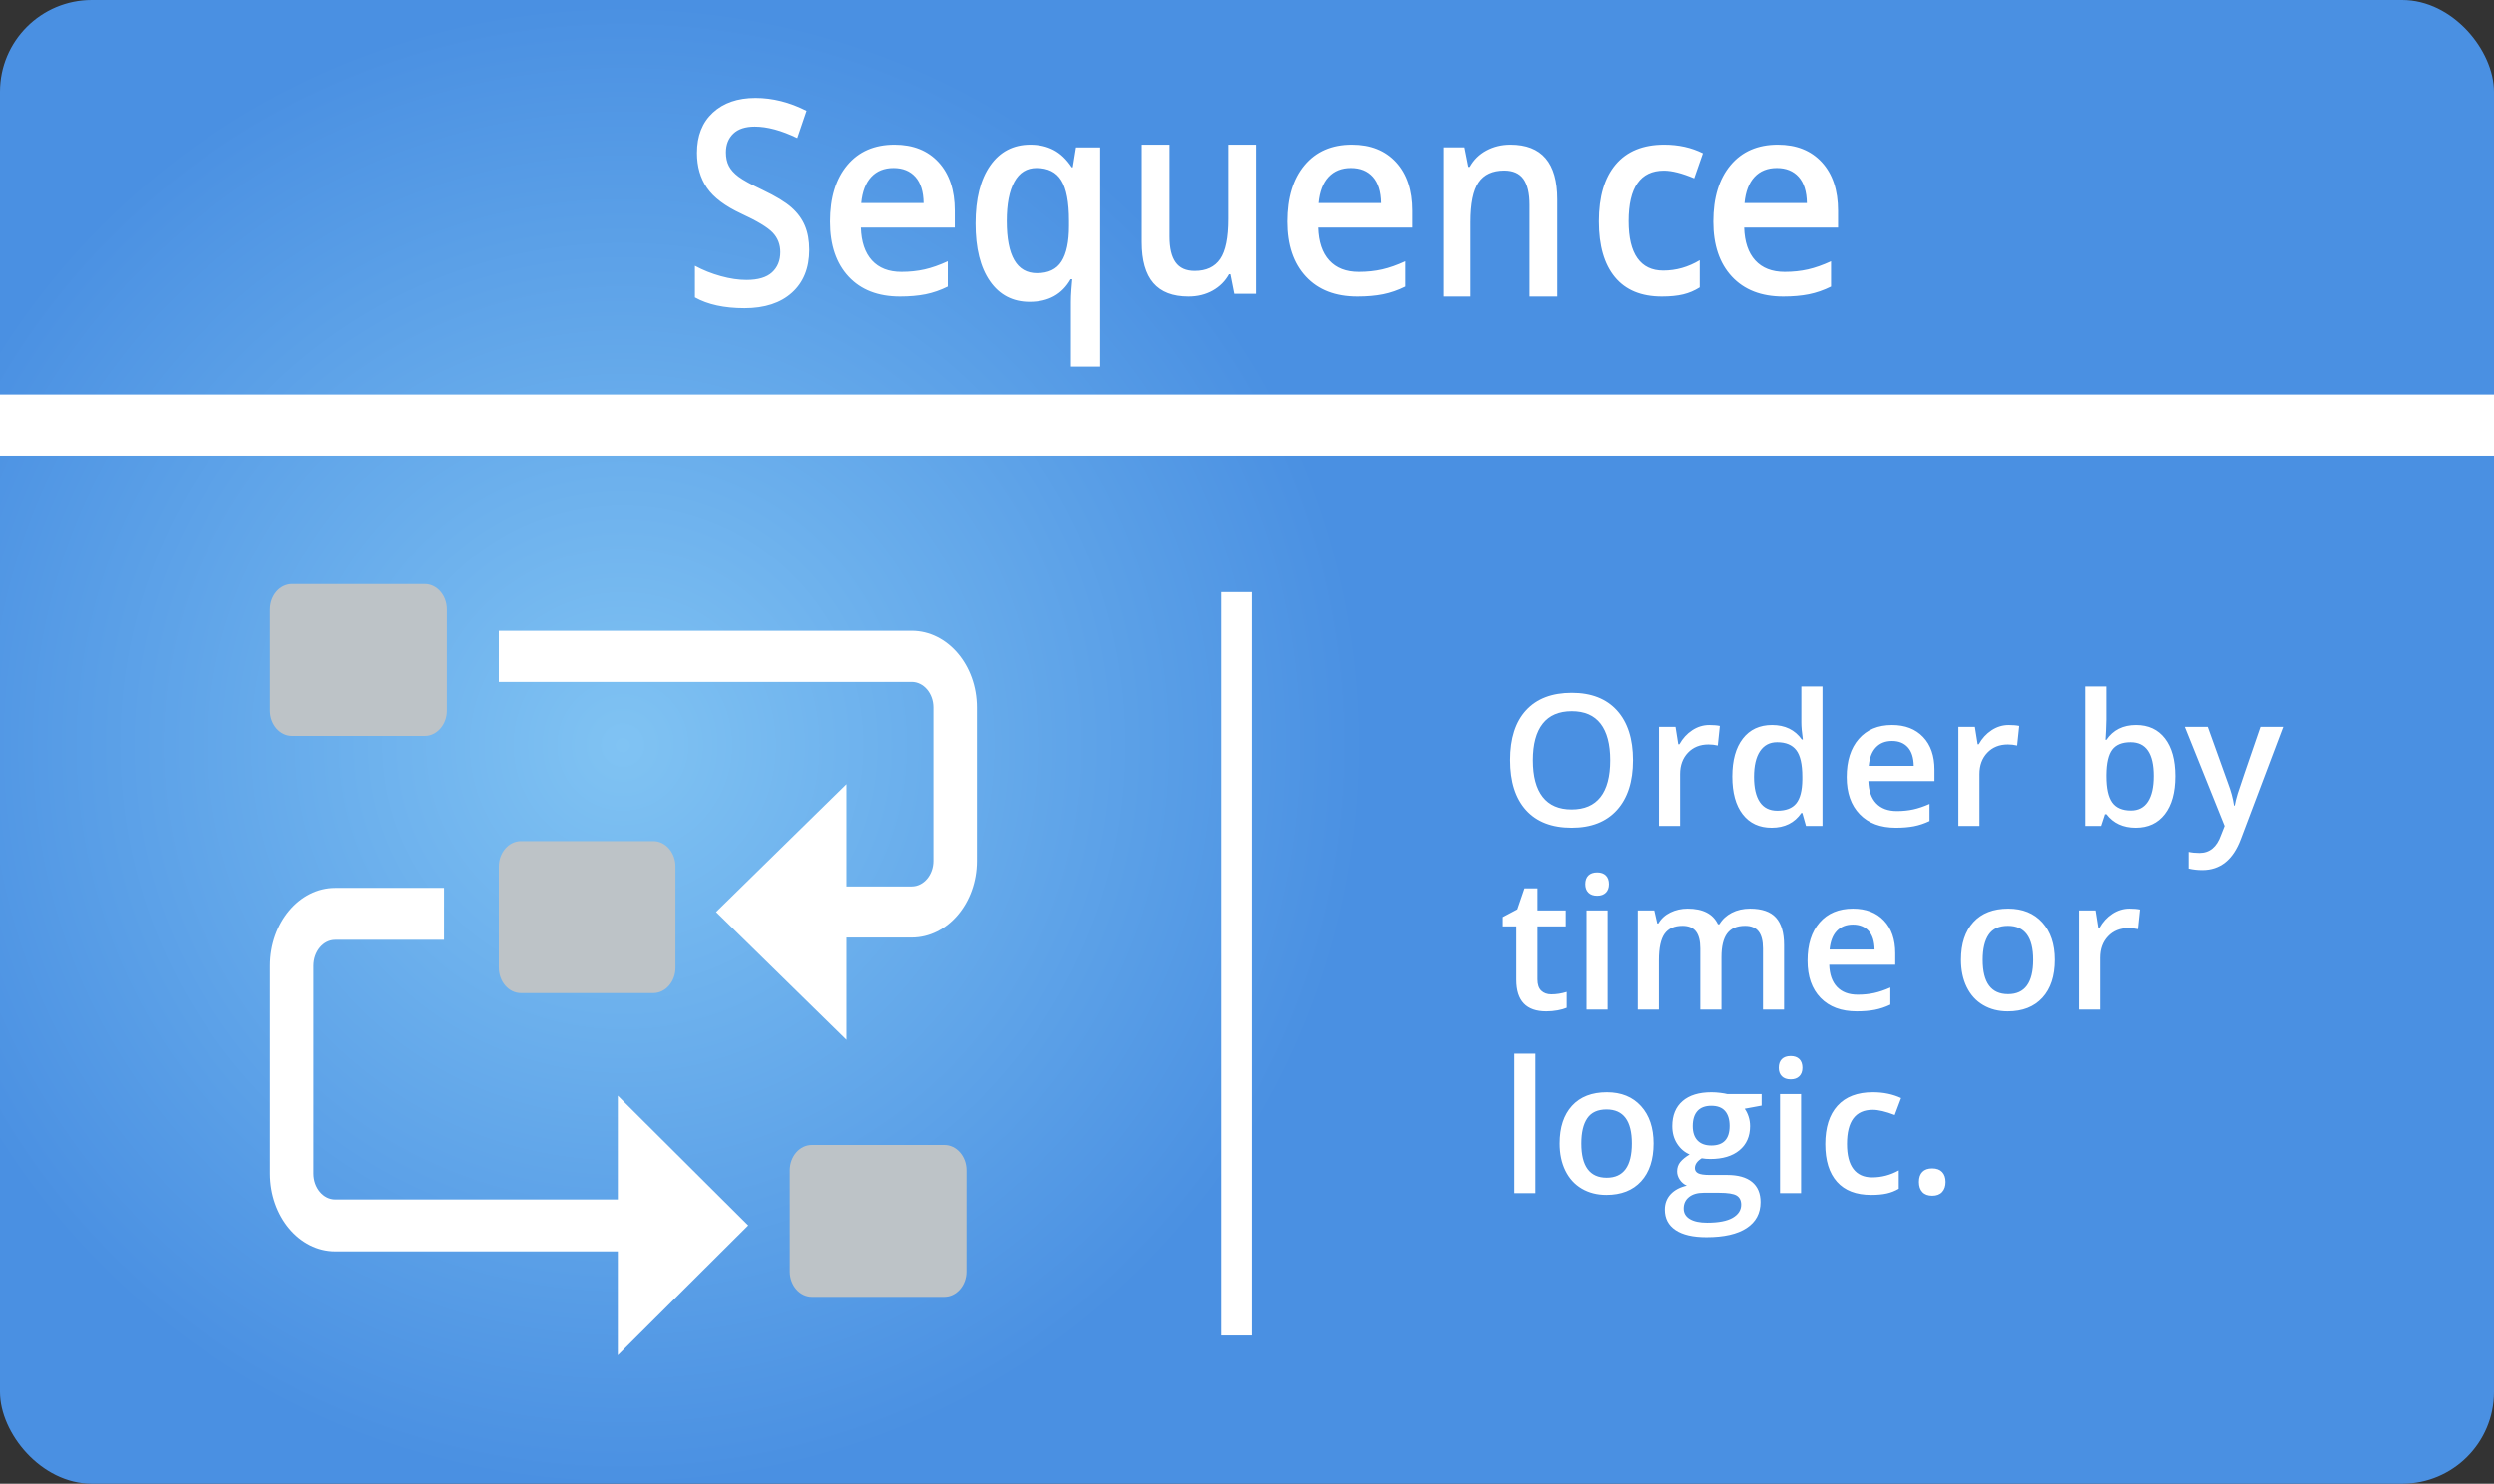 <?xml version="1.0" encoding="UTF-8"?>
<svg width="163px" height="97px" viewBox="0 0 163 97" version="1.1" xmlns="http://www.w3.org/2000/svg" xmlns:xlink="http://www.w3.org/1999/xlink">
    <rect x="0" y="0" width="163" height="97" fill="#333333" stroke="none"/>
    <!-- Generator: Sketch 62 (91390) - https://sketch.com -->
    <title>Sequence</title>
    <desc>Created with Sketch.</desc>
    <defs>
        <radialGradient cx="25.022%" cy="50%" fx="25.022%" fy="50%" r="50.019%" gradientTransform="translate(0.25,0.5),scale(0.595,1),rotate(91.581),translate(-0.25,-0.5)" id="radialGradient-1">
            <stop stop-color="#80C3F3" offset="0%"></stop>
            <stop stop-color="#4A90E2" offset="100%"></stop>
        </radialGradient>
    </defs>
    <g id="Symbols" stroke="none" stroke-width="1" fill="none" fill-rule="evenodd">
        <g id="i/Sequence">
            <g id="Sequence">
                <g id="Group-2" fill-rule="nonzero">
                    <g id="Group-3" fill="url(#radialGradient-1)">
                        <g id="blue-icon">
                            <rect id="Rectangle-2" x="0" y="0" width="163" height="97" rx="6"></rect>
                        </g>
                    </g>
                    <path d="M52.89,16.335 C52.89,17.524 52.514,18.457 51.764,19.134 C51.014,19.811 49.979,20.15 48.659,20.15 C47.34,20.15 46.26,19.915 45.419,19.445 L45.419,17.378 C45.951,17.665 46.516,17.89 47.115,18.055 C47.713,18.22 48.271,18.302 48.787,18.302 C49.543,18.302 50.1,18.137 50.459,17.808 C50.818,17.479 50.998,17.037 50.998,16.482 C50.998,15.982 50.833,15.558 50.503,15.21 C50.173,14.863 49.492,14.451 48.46,13.975 C47.396,13.481 46.645,12.917 46.209,12.283 C45.773,11.649 45.554,10.887 45.554,9.996 C45.554,8.88 45.9,8.002 46.592,7.362 C47.284,6.722 48.212,6.402 49.378,6.402 C50.495,6.402 51.607,6.682 52.714,7.243 L52.107,9.027 C51.07,8.527 50.144,8.277 49.33,8.277 C48.713,8.277 48.244,8.431 47.925,8.739 C47.606,9.047 47.446,9.454 47.446,9.96 C47.446,10.307 47.51,10.605 47.638,10.852 C47.765,11.099 47.976,11.332 48.268,11.551 C48.561,11.771 49.088,12.061 49.849,12.42 C50.705,12.829 51.333,13.21 51.732,13.564 C52.131,13.917 52.424,14.317 52.61,14.762 C52.796,15.207 52.89,15.732 52.89,16.335 Z M58.818,19.386 C57.386,19.386 56.267,18.951 55.459,18.082 C54.652,17.213 54.248,16.015 54.248,14.491 C54.248,12.925 54.623,11.695 55.372,10.8 C56.121,9.904 57.151,9.457 58.46,9.457 C59.676,9.457 60.636,9.841 61.341,10.609 C62.046,11.377 62.398,12.434 62.398,13.78 L62.398,14.88 L56.263,14.88 C56.29,15.81 56.532,16.525 56.987,17.025 C57.442,17.524 58.083,17.774 58.91,17.774 C59.454,17.774 59.96,17.721 60.429,17.614 C60.898,17.507 61.402,17.33 61.94,17.081 L61.94,18.736 C61.463,18.973 60.98,19.14 60.492,19.239 C60.003,19.337 59.445,19.386 58.818,19.386 Z M58.396,10.984 C57.79,10.984 57.304,11.179 56.939,11.569 C56.574,11.96 56.356,12.528 56.285,13.276 L60.36,13.276 C60.35,12.523 60.171,11.953 59.825,11.565 C59.478,11.178 59.002,10.984 58.396,10.984 Z M67.775,17.858 C68.521,17.858 69.056,17.603 69.381,17.091 C69.706,16.579 69.869,15.806 69.869,14.771 L69.869,14.439 C69.869,13.213 69.701,12.33 69.366,11.792 C69.031,11.253 68.49,10.984 67.744,10.984 C67.109,10.984 66.625,11.283 66.293,11.882 C65.96,12.48 65.794,13.338 65.794,14.457 C65.794,16.725 66.454,17.858 67.775,17.858 Z M67.297,19.735 C66.189,19.735 65.323,19.285 64.696,18.385 C64.07,17.485 63.756,16.228 63.756,14.614 C63.756,12.999 64.075,11.736 64.712,10.824 C65.35,9.913 66.227,9.457 67.345,9.457 C67.907,9.457 68.411,9.572 68.856,9.802 C69.302,10.032 69.7,10.41 70.051,10.937 L70.116,10.937 L70.326,9.636 L71.906,9.636 L71.906,23.969 L69.994,23.969 L69.994,19.762 C69.994,19.499 70.005,19.221 70.027,18.928 C70.048,18.635 70.067,18.411 70.083,18.255 L69.978,18.255 C69.416,19.242 68.523,19.735 67.297,19.735 Z M80.676,19.209 L80.423,17.931 L80.331,17.931 C80.081,18.384 79.725,18.739 79.263,18.998 C78.8,19.256 78.273,19.386 77.68,19.386 C76.653,19.386 75.887,19.092 75.382,18.504 C74.876,17.916 74.623,17.026 74.623,15.832 L74.623,9.457 L76.439,9.457 L76.439,15.471 C76.439,16.217 76.572,16.777 76.837,17.15 C77.103,17.524 77.519,17.71 78.086,17.71 C78.842,17.71 79.398,17.45 79.753,16.93 C80.108,16.41 80.285,15.538 80.285,14.315 L80.285,9.457 L82.094,9.457 L82.094,19.209 L80.676,19.209 Z M88.702,19.386 C87.27,19.386 86.15,18.951 85.343,18.082 C84.535,17.213 84.131,16.015 84.131,14.491 C84.131,12.925 84.506,11.695 85.255,10.8 C86.004,9.904 87.034,9.457 88.344,9.457 C89.559,9.457 90.519,9.841 91.224,10.609 C91.929,11.377 92.281,12.434 92.281,13.78 L92.281,14.88 L86.146,14.88 C86.174,15.81 86.415,16.525 86.87,17.025 C87.325,17.524 87.966,17.774 88.793,17.774 C89.337,17.774 89.843,17.721 90.312,17.614 C90.781,17.507 91.285,17.33 91.823,17.081 L91.823,18.736 C91.346,18.973 90.863,19.14 90.375,19.239 C89.886,19.337 89.329,19.386 88.702,19.386 Z M88.279,10.984 C87.673,10.984 87.188,11.179 86.822,11.569 C86.457,11.96 86.239,12.528 86.169,13.276 L90.244,13.276 C90.233,12.523 90.054,11.953 89.708,11.565 C89.362,11.178 88.885,10.984 88.279,10.984 Z M101.79,19.386 L99.978,19.386 L99.978,13.39 C99.978,12.637 99.846,12.076 99.582,11.705 C99.319,11.335 98.9,11.15 98.327,11.15 C97.564,11.15 97.006,11.408 96.653,11.926 C96.3,12.443 96.123,13.31 96.123,14.527 L96.123,19.386 L94.319,19.386 L94.319,9.633 L95.732,9.633 L95.985,10.912 L96.077,10.912 C96.333,10.447 96.696,10.089 97.167,9.836 C97.638,9.583 98.16,9.457 98.734,9.457 C100.771,9.457 101.79,10.647 101.79,13.028 L101.79,19.386 Z M108.617,19.386 C107.273,19.386 106.252,18.963 105.554,18.117 C104.855,17.27 104.506,16.056 104.506,14.473 C104.506,12.862 104.872,11.623 105.602,10.756 C106.333,9.89 107.388,9.457 108.769,9.457 C109.706,9.457 110.549,9.644 111.298,10.02 L110.728,11.657 C109.93,11.322 109.272,11.155 108.753,11.155 C107.217,11.155 106.449,12.255 106.449,14.456 C106.449,15.53 106.64,16.337 107.023,16.878 C107.406,17.418 107.966,17.688 108.705,17.688 C109.545,17.688 110.34,17.462 111.089,17.012 L111.089,18.788 C110.752,19.002 110.392,19.155 110.009,19.247 C109.627,19.34 109.162,19.386 108.617,19.386 Z M116.547,19.386 C115.116,19.386 113.996,18.951 113.188,18.082 C112.381,17.213 111.977,16.015 111.977,14.491 C111.977,12.925 112.352,11.695 113.101,10.8 C113.85,9.904 114.88,9.457 116.189,9.457 C117.405,9.457 118.365,9.841 119.07,10.609 C119.775,11.377 120.127,12.434 120.127,13.78 L120.127,14.88 L113.992,14.88 C114.019,15.81 114.261,16.525 114.716,17.025 C115.171,17.524 115.812,17.774 116.639,17.774 C117.183,17.774 117.689,17.721 118.158,17.614 C118.627,17.507 119.131,17.33 119.669,17.081 L119.669,18.736 C119.192,18.973 118.709,19.14 118.221,19.239 C117.732,19.337 117.175,19.386 116.547,19.386 Z M116.125,10.984 C115.519,10.984 115.033,11.179 114.668,11.569 C114.303,11.96 114.085,12.528 114.015,13.276 L118.09,13.276 C118.079,12.523 117.9,11.953 117.554,11.565 C117.207,11.178 116.731,10.984 116.125,10.984 Z" id="Sequence" fill="#FFFFFF"></path>
                </g>
                <line x1="2" y1="27.794" x2="161" y2="27.794" id="Line-2" stroke="#FFFFFF" stroke-width="4" stroke-linecap="square"></line>
                <line x1="80.821" y1="39.717" x2="80.821" y2="86.307" id="Line-3" stroke="#FFFFFF" stroke-width="2" stroke-linecap="square"></line>
                <g id="Group-4" transform="translate(17.658, 38.189)" fill-rule="nonzero">
                    <path d="M41.923,3.055 L14.942,3.055 L14.942,6.397 L41.923,6.397 C42.704,6.397 43.343,7.145 43.343,8.067 L43.343,18.092 C43.343,19.014 42.704,19.763 41.923,19.763 L37.663,19.763 L37.663,13.08 L29.142,21.434 L37.663,29.787 L37.663,23.104 L41.923,23.104 C44.272,23.104 46.183,20.855 46.183,18.092 L46.183,8.067 C46.183,5.304 44.272,3.055 41.923,3.055 Z" id="Shape" fill="#FFFFFF"></path>
                    <path d="M22.721,40.226 L4.26,40.226 C3.476,40.226 2.84,39.462 2.84,38.528 L2.84,24.95 C2.84,24.013 3.476,23.253 4.26,23.253 L11.361,23.253 L11.361,19.858 L4.26,19.858 C1.911,19.858 0,22.143 0,24.95 L0,38.528 C0,41.336 1.911,43.62 4.26,43.62 L22.721,43.62 L22.721,50.409 L31.242,41.923 L22.721,33.437 L22.721,40.226 Z" id="Shape" fill="#FFFFFF"></path>
                    <path d="M1.443,9.929 L10.103,9.929 C10.896,9.929 11.546,9.184 11.546,8.274 L11.546,1.655 C11.546,0.745 10.896,0 10.103,0 L1.443,0 C0.649,0 0,0.745 0,1.655 L0,8.274 C0,9.184 0.649,9.929 1.443,9.929 Z" id="Shape" fill="#BDC3C7"></path>
                    <path d="M16.385,26.732 L25.044,26.732 C25.838,26.732 26.488,25.988 26.488,25.077 L26.488,18.458 C26.488,17.548 25.838,16.803 25.044,16.803 L16.385,16.803 C15.591,16.803 14.942,17.548 14.942,18.458 L14.942,25.077 C14.942,25.988 15.591,26.732 16.385,26.732 Z" id="Shape" fill="#BDC3C7"></path>
                    <path d="M44.061,36.661 L35.402,36.661 C34.608,36.661 33.958,37.406 33.958,38.316 L33.958,44.936 C33.958,45.846 34.608,46.591 35.402,46.591 L44.061,46.591 C44.855,46.591 45.504,45.846 45.504,44.936 L45.504,38.316 C45.504,37.406 44.855,36.661 44.061,36.661 Z" id="Shape" fill="#BDC3C7"></path>
                </g>
                <path d="M102.729,54.117 C104.006,54.117 104.993,53.73 105.69,52.957 C106.388,52.184 106.736,51.1 106.736,49.705 C106.736,48.307 106.389,47.223 105.693,46.453 C104.998,45.684 104.014,45.299 102.74,45.299 C101.447,45.299 100.452,45.678 99.755,46.436 C99.058,47.193 98.709,48.279 98.709,49.693 C98.709,51.107 99.056,52.198 99.749,52.966 C100.442,53.733 101.436,54.117 102.729,54.117 Z M102.729,52.922 C101.893,52.922 101.262,52.649 100.836,52.104 C100.41,51.56 100.197,50.76 100.197,49.705 C100.197,48.654 100.411,47.857 100.839,47.314 C101.267,46.771 101.9,46.5 102.74,46.5 C103.572,46.5 104.198,46.771 104.618,47.314 C105.038,47.857 105.248,48.654 105.248,49.705 C105.248,50.771 105.036,51.574 104.612,52.113 C104.188,52.652 103.561,52.922 102.729,52.922 Z M109.807,54 L109.807,50.613 C109.807,50.039 109.978,49.572 110.319,49.213 C110.661,48.854 111.107,48.674 111.658,48.674 C111.869,48.674 112.072,48.697 112.268,48.744 L112.268,48.744 L112.402,47.461 C112.223,47.422 111.994,47.402 111.717,47.402 C111.318,47.402 110.946,47.516 110.601,47.742 C110.255,47.969 109.975,48.275 109.76,48.662 L109.76,48.662 L109.689,48.662 L109.508,47.52 L108.43,47.52 L108.43,54 L109.807,54 Z M115.789,54.117 C116.641,54.117 117.287,53.795 117.729,53.15 L117.729,53.15 L117.793,53.15 L118.033,54 L119.111,54 L119.111,44.883 L117.729,44.883 L117.729,47.244 C117.729,47.514 117.762,47.881 117.828,48.346 L117.828,48.346 L117.758,48.346 C117.312,47.717 116.664,47.402 115.812,47.402 C115,47.402 114.364,47.698 113.905,48.29 C113.446,48.882 113.217,49.709 113.217,50.771 C113.217,51.83 113.443,52.652 113.896,53.238 C114.35,53.824 114.98,54.117 115.789,54.117 Z M116.158,53.004 C115.65,53.004 115.27,52.815 115.016,52.438 C114.762,52.062 114.635,51.514 114.635,50.795 C114.635,50.068 114.766,49.509 115.027,49.116 C115.289,48.724 115.662,48.527 116.146,48.527 C116.713,48.527 117.129,48.699 117.395,49.043 C117.66,49.387 117.793,49.967 117.793,50.783 L117.793,50.783 L117.793,50.977 C117.785,51.691 117.652,52.208 117.395,52.526 C117.137,52.845 116.725,53.004 116.158,53.004 Z M123.91,54.117 C124.352,54.117 124.744,54.084 125.088,54.018 C125.432,53.951 125.771,53.838 126.107,53.678 L126.107,53.678 L126.107,52.559 C125.729,52.727 125.374,52.847 125.044,52.919 C124.714,52.991 124.357,53.027 123.975,53.027 C123.393,53.027 122.941,52.858 122.621,52.521 C122.301,52.183 122.131,51.699 122.111,51.07 L122.111,51.07 L126.43,51.07 L126.43,50.326 C126.43,49.416 126.182,48.701 125.686,48.182 C125.189,47.662 124.514,47.402 123.658,47.402 C122.736,47.402 122.012,47.705 121.484,48.311 C120.957,48.916 120.693,49.748 120.693,50.807 C120.693,51.838 120.978,52.647 121.546,53.235 C122.114,53.823 122.902,54.117 123.91,54.117 Z M125.076,50.074 L122.135,50.074 C122.186,49.543 122.343,49.139 122.606,48.861 C122.87,48.584 123.221,48.445 123.658,48.445 C124.096,48.445 124.439,48.583 124.689,48.858 C124.939,49.134 125.068,49.539 125.076,50.074 L125.076,50.074 Z M129.371,54 L129.371,50.613 C129.371,50.039 129.542,49.572 129.884,49.213 C130.226,48.854 130.672,48.674 131.223,48.674 C131.434,48.674 131.637,48.697 131.832,48.744 L131.832,48.744 L131.967,47.461 C131.787,47.422 131.559,47.402 131.281,47.402 C130.883,47.402 130.511,47.516 130.165,47.742 C129.819,47.969 129.539,48.275 129.324,48.662 L129.324,48.662 L129.254,48.662 L129.072,47.52 L127.994,47.52 L127.994,54 L129.371,54 Z M139.572,54.117 C140.385,54.117 141.02,53.821 141.477,53.229 C141.934,52.638 142.162,51.811 142.162,50.748 C142.162,49.689 141.937,48.867 141.485,48.281 C141.034,47.695 140.404,47.402 139.596,47.402 C138.744,47.402 138.1,47.725 137.662,48.369 L137.662,48.369 L137.604,48.369 C137.611,48.283 137.623,48.082 137.639,47.766 C137.654,47.449 137.662,47.211 137.662,47.051 L137.662,47.051 L137.662,44.883 L136.285,44.883 L136.285,54 L137.316,54 L137.568,53.232 L137.662,53.232 C138.115,53.822 138.752,54.117 139.572,54.117 Z M139.262,52.992 C138.695,52.992 138.287,52.815 138.037,52.462 C137.787,52.108 137.662,51.537 137.662,50.748 L137.662,50.748 L137.662,50.654 C137.67,49.889 137.796,49.343 138.04,49.017 C138.284,48.69 138.684,48.527 139.238,48.527 C140.246,48.527 140.75,49.264 140.75,50.736 C140.75,51.467 140.624,52.025 140.372,52.412 C140.12,52.799 139.75,52.992 139.262,52.992 Z M143.92,56.883 C145.096,56.883 145.936,56.209 146.439,54.861 L146.439,54.861 L149.211,47.52 L147.723,47.52 C146.824,50.125 146.328,51.581 146.234,51.888 C146.141,52.194 146.076,52.455 146.041,52.67 L146.041,52.67 L145.994,52.67 C145.928,52.209 145.795,51.717 145.596,51.193 L145.596,51.193 L144.277,47.52 L142.777,47.52 L145.379,54 L145.139,54.609 C144.869,55.379 144.402,55.764 143.738,55.764 C143.473,55.764 143.236,55.74 143.029,55.693 L143.029,55.693 L143.029,56.783 C143.318,56.85 143.615,56.883 143.92,56.883 Z M101.07,66.117 C101.328,66.117 101.577,66.095 101.817,66.05 C102.058,66.005 102.254,65.949 102.406,65.883 L102.406,65.883 L102.406,64.846 C102.07,64.951 101.734,65.004 101.398,65.004 C101.129,65.004 100.911,64.925 100.745,64.767 C100.579,64.608 100.496,64.363 100.496,64.031 L100.496,64.031 L100.496,60.562 L102.342,60.562 L102.342,59.52 L100.496,59.52 L100.496,58.078 L99.646,58.078 L99.178,59.449 L98.229,59.953 L98.229,60.562 L99.113,60.562 L99.113,64.055 C99.113,65.43 99.766,66.117 101.07,66.117 Z M104.398,58.559 C104.641,58.559 104.829,58.491 104.964,58.356 C105.099,58.222 105.166,58.037 105.166,57.803 C105.166,57.557 105.099,57.367 104.964,57.234 C104.829,57.102 104.641,57.035 104.398,57.035 C104.148,57.035 103.956,57.102 103.821,57.234 C103.687,57.367 103.619,57.557 103.619,57.803 C103.619,58.037 103.687,58.222 103.821,58.356 C103.956,58.491 104.148,58.559 104.398,58.559 Z M105.078,66 L105.078,59.52 L103.701,59.52 L103.701,66 L105.078,66 Z M108.424,66 L108.424,62.771 C108.424,61.967 108.548,61.392 108.796,61.046 C109.044,60.7 109.434,60.527 109.965,60.527 C110.363,60.527 110.656,60.649 110.844,60.894 C111.031,61.138 111.125,61.508 111.125,62.004 L111.125,62.004 L111.125,66 L112.508,66 L112.508,62.566 C112.508,61.875 112.632,61.362 112.88,61.028 C113.128,60.694 113.52,60.527 114.055,60.527 C114.453,60.527 114.747,60.649 114.937,60.894 C115.126,61.138 115.221,61.508 115.221,62.004 L115.221,62.004 L115.221,66 L116.598,66 L116.598,61.775 C116.598,60.975 116.421,60.379 116.067,59.988 C115.714,59.598 115.15,59.402 114.377,59.402 C113.928,59.402 113.529,59.492 113.182,59.672 C112.834,59.852 112.564,60.102 112.373,60.422 L112.373,60.422 L112.279,60.422 C111.955,59.742 111.295,59.402 110.299,59.402 C109.889,59.402 109.513,59.486 109.171,59.654 C108.829,59.822 108.568,60.061 108.389,60.369 L108.389,60.369 L108.318,60.369 L108.125,59.52 L107.047,59.52 L107.047,66 L108.424,66 Z M121.35,66.117 C121.791,66.117 122.184,66.084 122.527,66.018 C122.871,65.951 123.211,65.838 123.547,65.678 L123.547,65.678 L123.547,64.559 C123.168,64.727 122.813,64.847 122.483,64.919 C122.153,64.991 121.797,65.027 121.414,65.027 C120.832,65.027 120.381,64.858 120.061,64.521 C119.74,64.183 119.57,63.699 119.551,63.07 L119.551,63.07 L123.869,63.07 L123.869,62.326 C123.869,61.416 123.621,60.701 123.125,60.182 C122.629,59.662 121.953,59.402 121.098,59.402 C120.176,59.402 119.451,59.705 118.924,60.311 C118.396,60.916 118.133,61.748 118.133,62.807 C118.133,63.838 118.417,64.647 118.985,65.235 C119.554,65.823 120.342,66.117 121.35,66.117 Z M122.516,62.074 L119.574,62.074 C119.625,61.543 119.782,61.139 120.046,60.861 C120.31,60.584 120.66,60.445 121.098,60.445 C121.535,60.445 121.879,60.583 122.129,60.858 C122.379,61.134 122.508,61.539 122.516,62.074 L122.516,62.074 Z M131.217,66.117 C132.186,66.117 132.941,65.82 133.484,65.227 C134.027,64.633 134.299,63.807 134.299,62.748 C134.299,61.725 134.025,60.911 133.479,60.308 C132.932,59.704 132.189,59.402 131.252,59.402 C130.271,59.402 129.512,59.697 128.973,60.287 C128.434,60.877 128.164,61.697 128.164,62.748 C128.164,63.424 128.289,64.018 128.539,64.529 C128.789,65.041 129.146,65.434 129.611,65.707 C130.076,65.98 130.611,66.117 131.217,66.117 Z M131.24,64.992 C130.135,64.992 129.582,64.244 129.582,62.748 C129.582,62.033 129.712,61.484 129.972,61.102 C130.231,60.719 130.65,60.527 131.229,60.527 C132.33,60.527 132.881,61.268 132.881,62.748 C132.881,64.244 132.334,64.992 131.24,64.992 Z M137.258,66 L137.258,62.613 C137.258,62.039 137.429,61.572 137.771,61.213 C138.112,60.854 138.559,60.674 139.109,60.674 C139.32,60.674 139.523,60.697 139.719,60.744 L139.719,60.744 L139.854,59.461 C139.674,59.422 139.445,59.402 139.168,59.402 C138.77,59.402 138.397,59.516 138.052,59.742 C137.706,59.969 137.426,60.275 137.211,60.662 L137.211,60.662 L137.141,60.662 L136.959,59.52 L135.881,59.52 L135.881,66 L137.258,66 Z M100.361,78 L100.361,68.883 L98.984,68.883 L98.984,78 L100.361,78 Z M104.996,78.117 C105.965,78.117 106.721,77.82 107.264,77.227 C107.807,76.633 108.078,75.807 108.078,74.748 C108.078,73.725 107.805,72.911 107.258,72.308 C106.711,71.704 105.969,71.402 105.031,71.402 C104.051,71.402 103.291,71.697 102.752,72.287 C102.213,72.877 101.943,73.697 101.943,74.748 C101.943,75.424 102.068,76.018 102.318,76.529 C102.568,77.041 102.926,77.434 103.391,77.707 C103.855,77.98 104.391,78.117 104.996,78.117 Z M105.02,76.992 C103.914,76.992 103.361,76.244 103.361,74.748 C103.361,74.033 103.491,73.484 103.751,73.102 C104.011,72.719 104.43,72.527 105.008,72.527 C106.109,72.527 106.66,73.268 106.66,74.748 C106.66,76.244 106.113,76.992 105.02,76.992 Z M111.529,80.883 C112.674,80.883 113.549,80.684 114.154,80.285 C114.76,79.887 115.062,79.32 115.062,78.586 C115.062,78.012 114.877,77.572 114.506,77.268 C114.135,76.963 113.592,76.811 112.877,76.811 L112.877,76.811 L111.746,76.811 C111.375,76.811 111.12,76.773 110.981,76.699 C110.843,76.625 110.773,76.514 110.773,76.365 C110.773,76.119 110.922,75.904 111.219,75.721 C111.387,75.752 111.574,75.768 111.781,75.768 C112.59,75.768 113.225,75.576 113.686,75.193 C114.146,74.811 114.377,74.285 114.377,73.617 C114.377,73.395 114.344,73.184 114.277,72.984 C114.211,72.785 114.127,72.617 114.025,72.48 L114.025,72.48 L115.133,72.275 L115.133,71.52 L112.889,71.52 C112.787,71.492 112.636,71.466 112.435,71.44 C112.233,71.415 112.041,71.402 111.857,71.402 C111.037,71.402 110.405,71.596 109.962,71.982 C109.519,72.369 109.297,72.914 109.297,73.617 C109.297,74.055 109.401,74.437 109.61,74.763 C109.819,75.089 110.092,75.324 110.428,75.469 C110.158,75.633 109.955,75.799 109.818,75.967 C109.682,76.135 109.613,76.34 109.613,76.582 C109.613,76.773 109.673,76.956 109.792,77.13 C109.911,77.304 110.062,77.43 110.246,77.508 C109.793,77.613 109.44,77.802 109.188,78.073 C108.937,78.345 108.811,78.68 108.811,79.078 C108.811,79.656 109.043,80.102 109.508,80.414 C109.973,80.727 110.646,80.883 111.529,80.883 Z M111.846,74.883 C111.455,74.883 111.155,74.773 110.946,74.555 C110.737,74.336 110.633,74.023 110.633,73.617 C110.633,73.184 110.735,72.854 110.94,72.627 C111.146,72.4 111.447,72.287 111.846,72.287 C112.248,72.287 112.548,72.401 112.745,72.63 C112.942,72.858 113.041,73.184 113.041,73.605 C113.041,74.457 112.643,74.883 111.846,74.883 Z M111.57,79.934 C111.086,79.934 110.71,79.854 110.442,79.693 C110.175,79.533 110.041,79.305 110.041,79.008 C110.041,78.691 110.157,78.44 110.39,78.255 C110.622,78.069 110.936,77.977 111.33,77.977 L111.33,77.977 L112.373,77.977 C112.92,77.977 113.294,78.036 113.495,78.155 C113.696,78.274 113.797,78.475 113.797,78.756 C113.797,79.111 113.613,79.396 113.246,79.611 C112.879,79.826 112.32,79.934 111.57,79.934 Z M117.031,70.559 C117.273,70.559 117.462,70.491 117.597,70.356 C117.731,70.222 117.799,70.037 117.799,69.803 C117.799,69.557 117.731,69.367 117.597,69.234 C117.462,69.102 117.273,69.035 117.031,69.035 C116.781,69.035 116.589,69.102 116.454,69.234 C116.319,69.367 116.252,69.557 116.252,69.803 C116.252,70.037 116.319,70.222 116.454,70.356 C116.589,70.491 116.781,70.559 117.031,70.559 Z M117.711,78 L117.711,71.52 L116.334,71.52 L116.334,78 L117.711,78 Z M122.293,78.117 C122.691,78.117 123.03,78.086 123.31,78.023 C123.589,77.961 123.852,77.857 124.098,77.713 L124.098,77.713 L124.098,76.512 C123.551,76.816 122.971,76.969 122.357,76.969 C121.818,76.969 121.409,76.786 121.13,76.421 C120.851,76.056 120.711,75.51 120.711,74.783 C120.711,73.295 121.271,72.551 122.393,72.551 C122.771,72.551 123.252,72.664 123.834,72.891 L123.834,72.891 L124.25,71.783 C123.703,71.529 123.088,71.402 122.404,71.402 C121.396,71.402 120.626,71.695 120.093,72.281 C119.56,72.867 119.293,73.705 119.293,74.795 C119.293,75.865 119.548,76.687 120.058,77.259 C120.567,77.831 121.312,78.117 122.293,78.117 Z M126.283,78.17 C126.564,78.17 126.78,78.089 126.931,77.927 C127.081,77.765 127.156,77.545 127.156,77.268 C127.156,76.994 127.082,76.778 126.934,76.62 C126.785,76.462 126.568,76.383 126.283,76.383 C126.002,76.383 125.787,76.459 125.639,76.611 C125.49,76.764 125.416,76.982 125.416,77.268 C125.416,77.549 125.49,77.77 125.639,77.93 C125.787,78.09 126.002,78.17 126.283,78.17 Z" id="Orderbytimeorlogic." fill="#FFFFFF" fill-rule="nonzero"></path>
            </g>
        </g>
    </g>
</svg>